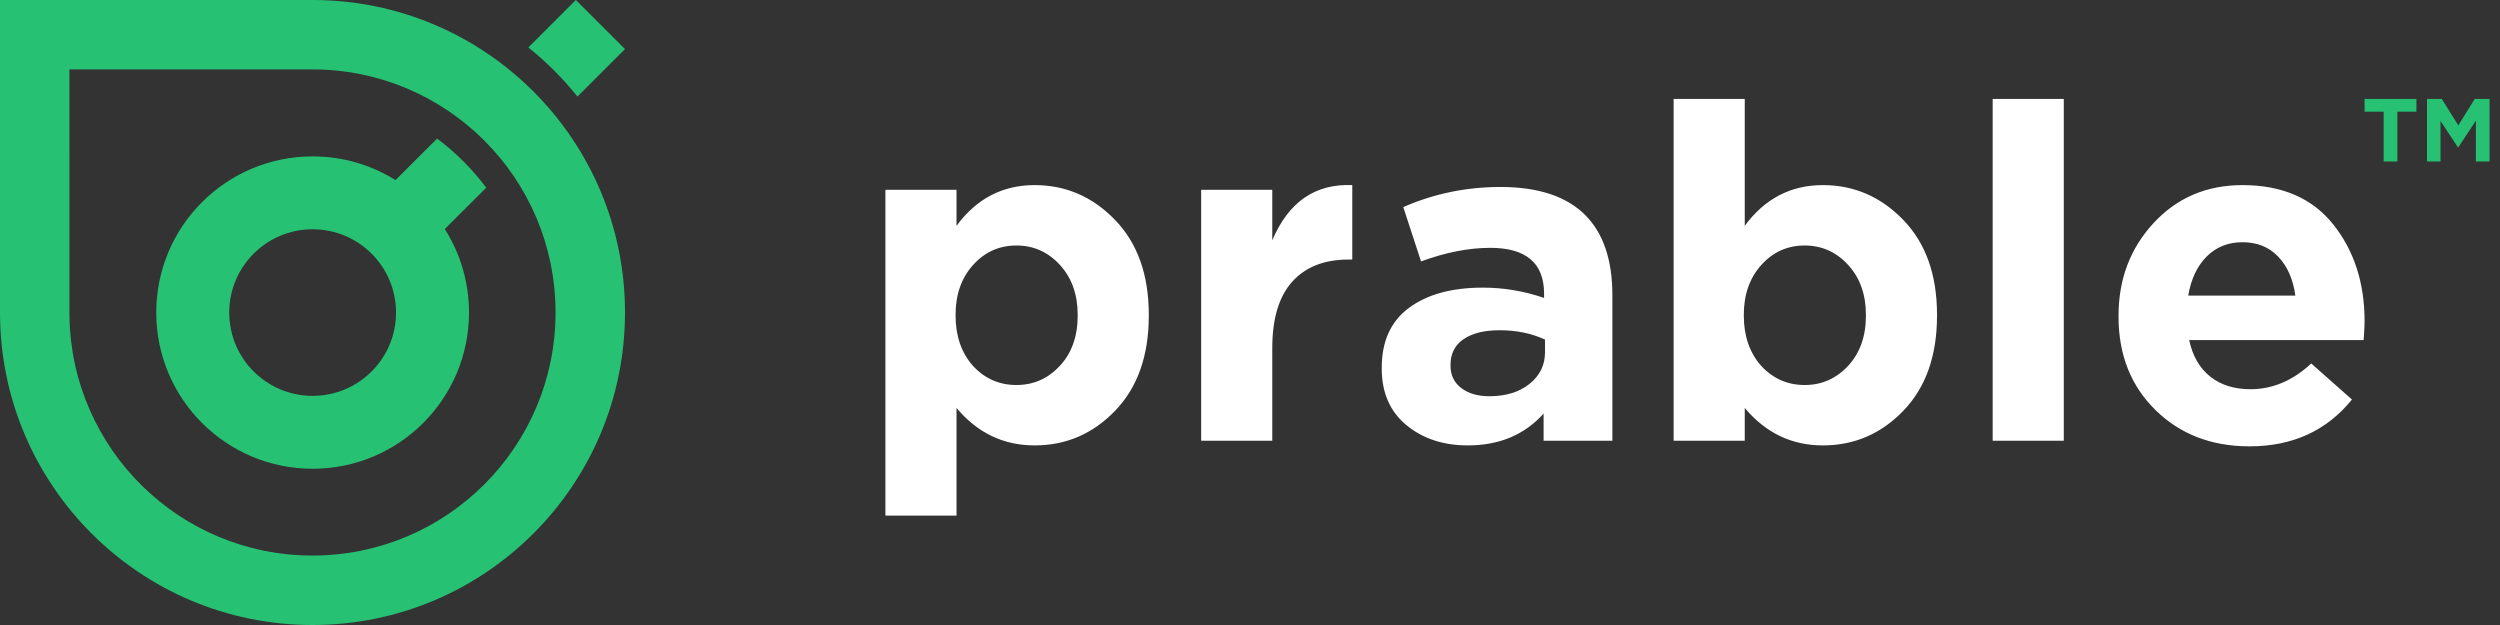 <?xml version="1.0" encoding="UTF-8"?>
<svg width="192px" height="48px" viewBox="0 0 192 48" version="1.1" xmlns="http://www.w3.org/2000/svg" xmlns:xlink="http://www.w3.org/1999/xlink">
    <rect x="0" y="0" width="192" height="48" fill="#333333" stroke="none"/>
    <!-- Generator: Sketch 59.1 (86144) - https://sketch.com -->
    <title>Group 2</title>
    <desc>Created with Sketch.</desc>
    <g id="Page-1" stroke="none" stroke-width="1" fill="none" fill-rule="evenodd">
        <g id="prable-landing" transform="translate(-405, -40)">
            <g id="Group-2" transform="translate(405, 40)">
                <g id="Group">
                    <path d="M68,39.6 L68,14.575 L73.461,14.575 L73.461,17.344 C74.994,15.258 76.994,14.216 79.461,14.216 C81.856,14.216 83.915,15.109 85.64,16.894 C87.364,18.68 88.227,21.107 88.227,24.175 L88.227,24.247 C88.227,27.315 87.37,29.742 85.658,31.528 C83.945,33.314 81.88,34.207 79.461,34.207 C77.065,34.207 75.066,33.248 73.461,31.33 L73.461,39.6 L68,39.6 Z M74.718,28.094 C75.628,29.077 76.742,29.569 78.059,29.569 C79.377,29.569 80.49,29.077 81.401,28.094 C82.311,27.112 82.766,25.829 82.766,24.247 L82.766,24.175 C82.766,22.617 82.311,21.341 81.401,20.346 C80.49,19.351 79.377,18.854 78.059,18.854 C76.742,18.854 75.634,19.351 74.736,20.346 C73.838,21.341 73.389,22.617 73.389,24.175 L73.389,24.247 C73.389,25.805 73.832,27.088 74.718,28.094 Z M92.25,33.847 L92.25,14.575 L97.711,14.575 L97.711,18.458 C98.957,15.51 101.005,14.096 103.855,14.216 L103.855,19.933 L103.567,19.933 C101.699,19.933 100.256,20.502 99.238,21.64 C98.22,22.779 97.711,24.475 97.711,26.728 L97.711,33.847 L92.25,33.847 Z M112.729,34.207 C110.837,34.207 109.262,33.685 108.004,32.643 C106.747,31.6 106.118,30.156 106.118,28.31 L106.118,28.238 C106.118,26.201 106.819,24.667 108.22,23.636 C109.621,22.605 111.507,22.09 113.878,22.09 C115.483,22.09 117.052,22.354 118.585,22.881 L118.585,22.557 C118.585,20.208 117.208,19.034 114.453,19.034 C112.8,19.034 111.028,19.381 109.136,20.076 L107.771,15.906 C110.118,14.875 112.609,14.36 115.244,14.36 C118.142,14.36 120.309,15.079 121.746,16.517 C123.135,17.907 123.83,19.957 123.83,22.665 L123.83,33.847 L118.549,33.847 L118.549,31.762 C117.088,33.392 115.148,34.207 112.729,34.207 Z M114.381,30.431 C115.651,30.431 116.681,30.114 117.471,29.479 C118.261,28.843 118.657,28.034 118.657,27.052 L118.657,26.081 C117.627,25.601 116.465,25.362 115.172,25.362 C113.998,25.362 113.076,25.59 112.405,26.045 C111.735,26.5 111.399,27.16 111.399,28.022 L111.399,28.094 C111.399,28.813 111.675,29.383 112.226,29.802 C112.777,30.222 113.495,30.431 114.381,30.431 Z M139.997,34.207 C137.602,34.207 135.602,33.248 133.997,31.33 L133.997,33.847 L128.536,33.847 L128.536,7.6 L133.997,7.6 L133.997,17.344 C135.53,15.258 137.53,14.216 139.997,14.216 C142.392,14.216 144.452,15.109 146.176,16.894 C147.901,18.68 148.763,21.107 148.763,24.175 L148.763,24.247 C148.763,27.315 147.907,29.742 146.194,31.528 C144.482,33.314 142.416,34.207 139.997,34.207 Z M135.255,28.094 C136.165,29.077 137.279,29.569 138.596,29.569 C139.913,29.569 141.027,29.077 141.937,28.094 C142.847,27.112 143.302,25.829 143.302,24.247 L143.302,24.175 C143.302,22.617 142.847,21.341 141.937,20.346 C141.027,19.351 139.913,18.854 138.596,18.854 C137.279,18.854 136.171,19.351 135.273,20.346 C134.374,21.341 133.925,22.617 133.925,24.175 L133.925,24.247 C133.925,25.805 134.368,27.088 135.255,28.094 Z M153.038,33.847 L153.038,7.6 L158.499,7.6 L158.499,33.847 L153.038,33.847 Z M172.762,34.279 C169.84,34.279 167.433,33.35 165.541,31.492 C163.649,29.634 162.703,27.243 162.703,24.319 L162.703,24.247 C162.703,21.443 163.601,19.07 165.397,17.128 C167.193,15.187 169.469,14.216 172.223,14.216 C175.265,14.216 177.588,15.222 179.193,17.236 C180.798,19.249 181.6,21.73 181.6,24.679 C181.6,24.966 181.576,25.446 181.528,26.117 L168.128,26.117 C168.391,27.339 168.93,28.274 169.744,28.921 C170.559,29.569 171.588,29.892 172.834,29.892 C174.534,29.892 176.091,29.233 177.504,27.915 L180.63,30.683 C178.69,33.08 176.067,34.279 172.762,34.279 Z M168.056,22.701 L176.283,22.701 C176.115,21.455 175.678,20.46 174.972,19.717 C174.265,18.974 173.349,18.602 172.223,18.602 C171.121,18.602 170.205,18.968 169.475,19.699 C168.744,20.43 168.271,21.431 168.056,22.701 Z" id="text" fill="#FFFFFF" fill-rule="nonzero"></path>
                    <g id="icon" fill="#26C173">
                        <path d="M24,-2.27373675e-13 C37.255,-2.27373675e-13 48,10.745 48,24 C48,37.255 37.255,48 24,48 C10.745,48 0,37.255 0,24 L-3.64153152e-14,-2.27373675e-13 L24,-2.27373675e-13 Z M24,5.332 L5.331,5.331 L5.332,24 L5.332,24 L5.335,24.334 C5.514,34.489 13.801,42.666 23.999,42.666 C34.308,42.666 42.666,34.308 42.666,23.999 C42.666,13.69 34.309,5.333 24.001,5.332 L24,5.332 Z M30.376,13.832 L33.57,10.642 C35.001,11.713 36.273,12.983 37.344,14.413 L34.16,17.591 C35.338,19.446 36.02,21.646 36.02,24.005 C36.02,30.63 30.643,36 24.01,36 C17.377,36 12,30.63 12,24.005 C12,17.381 17.377,12.011 24.01,12.011 C26.348,12.011 28.53,12.678 30.376,13.832 L33.57,10.642 Z M24.01,17.608 C20.472,17.608 17.605,20.472 17.605,24.005 C17.605,27.538 20.472,30.402 24.01,30.402 C27.548,30.402 30.415,27.538 30.415,24.005 C30.415,20.472 27.548,17.608 24.01,17.608 Z M44.227,-1.62772573e-13 L48,3.769 L44.349,7.416 C43.235,6.024 41.969,4.759 40.577,3.646 L44.227,-1.62772573e-13 Z" id="Combined-Shape"></path>
                    </g>
                </g>
                <path d="M183.063,12.4 L183.063,8.574 L181.6,8.574 L181.6,7.6 L185.583,7.6 L185.583,8.574 L184.12,8.574 L184.12,12.4 L183.063,12.4 Z M186.393,12.4 L186.393,7.6 L187.533,7.6 L188.797,9.63 L190.06,7.6 L191.2,7.6 L191.2,12.4 L190.149,12.4 L190.149,9.266 L188.797,11.317 L188.769,11.317 L187.43,9.287 L187.43,12.4 L186.393,12.4 Z" id="TM" fill="#26C173" fill-rule="nonzero"></path>
            </g>
        </g>
    </g>
</svg>
